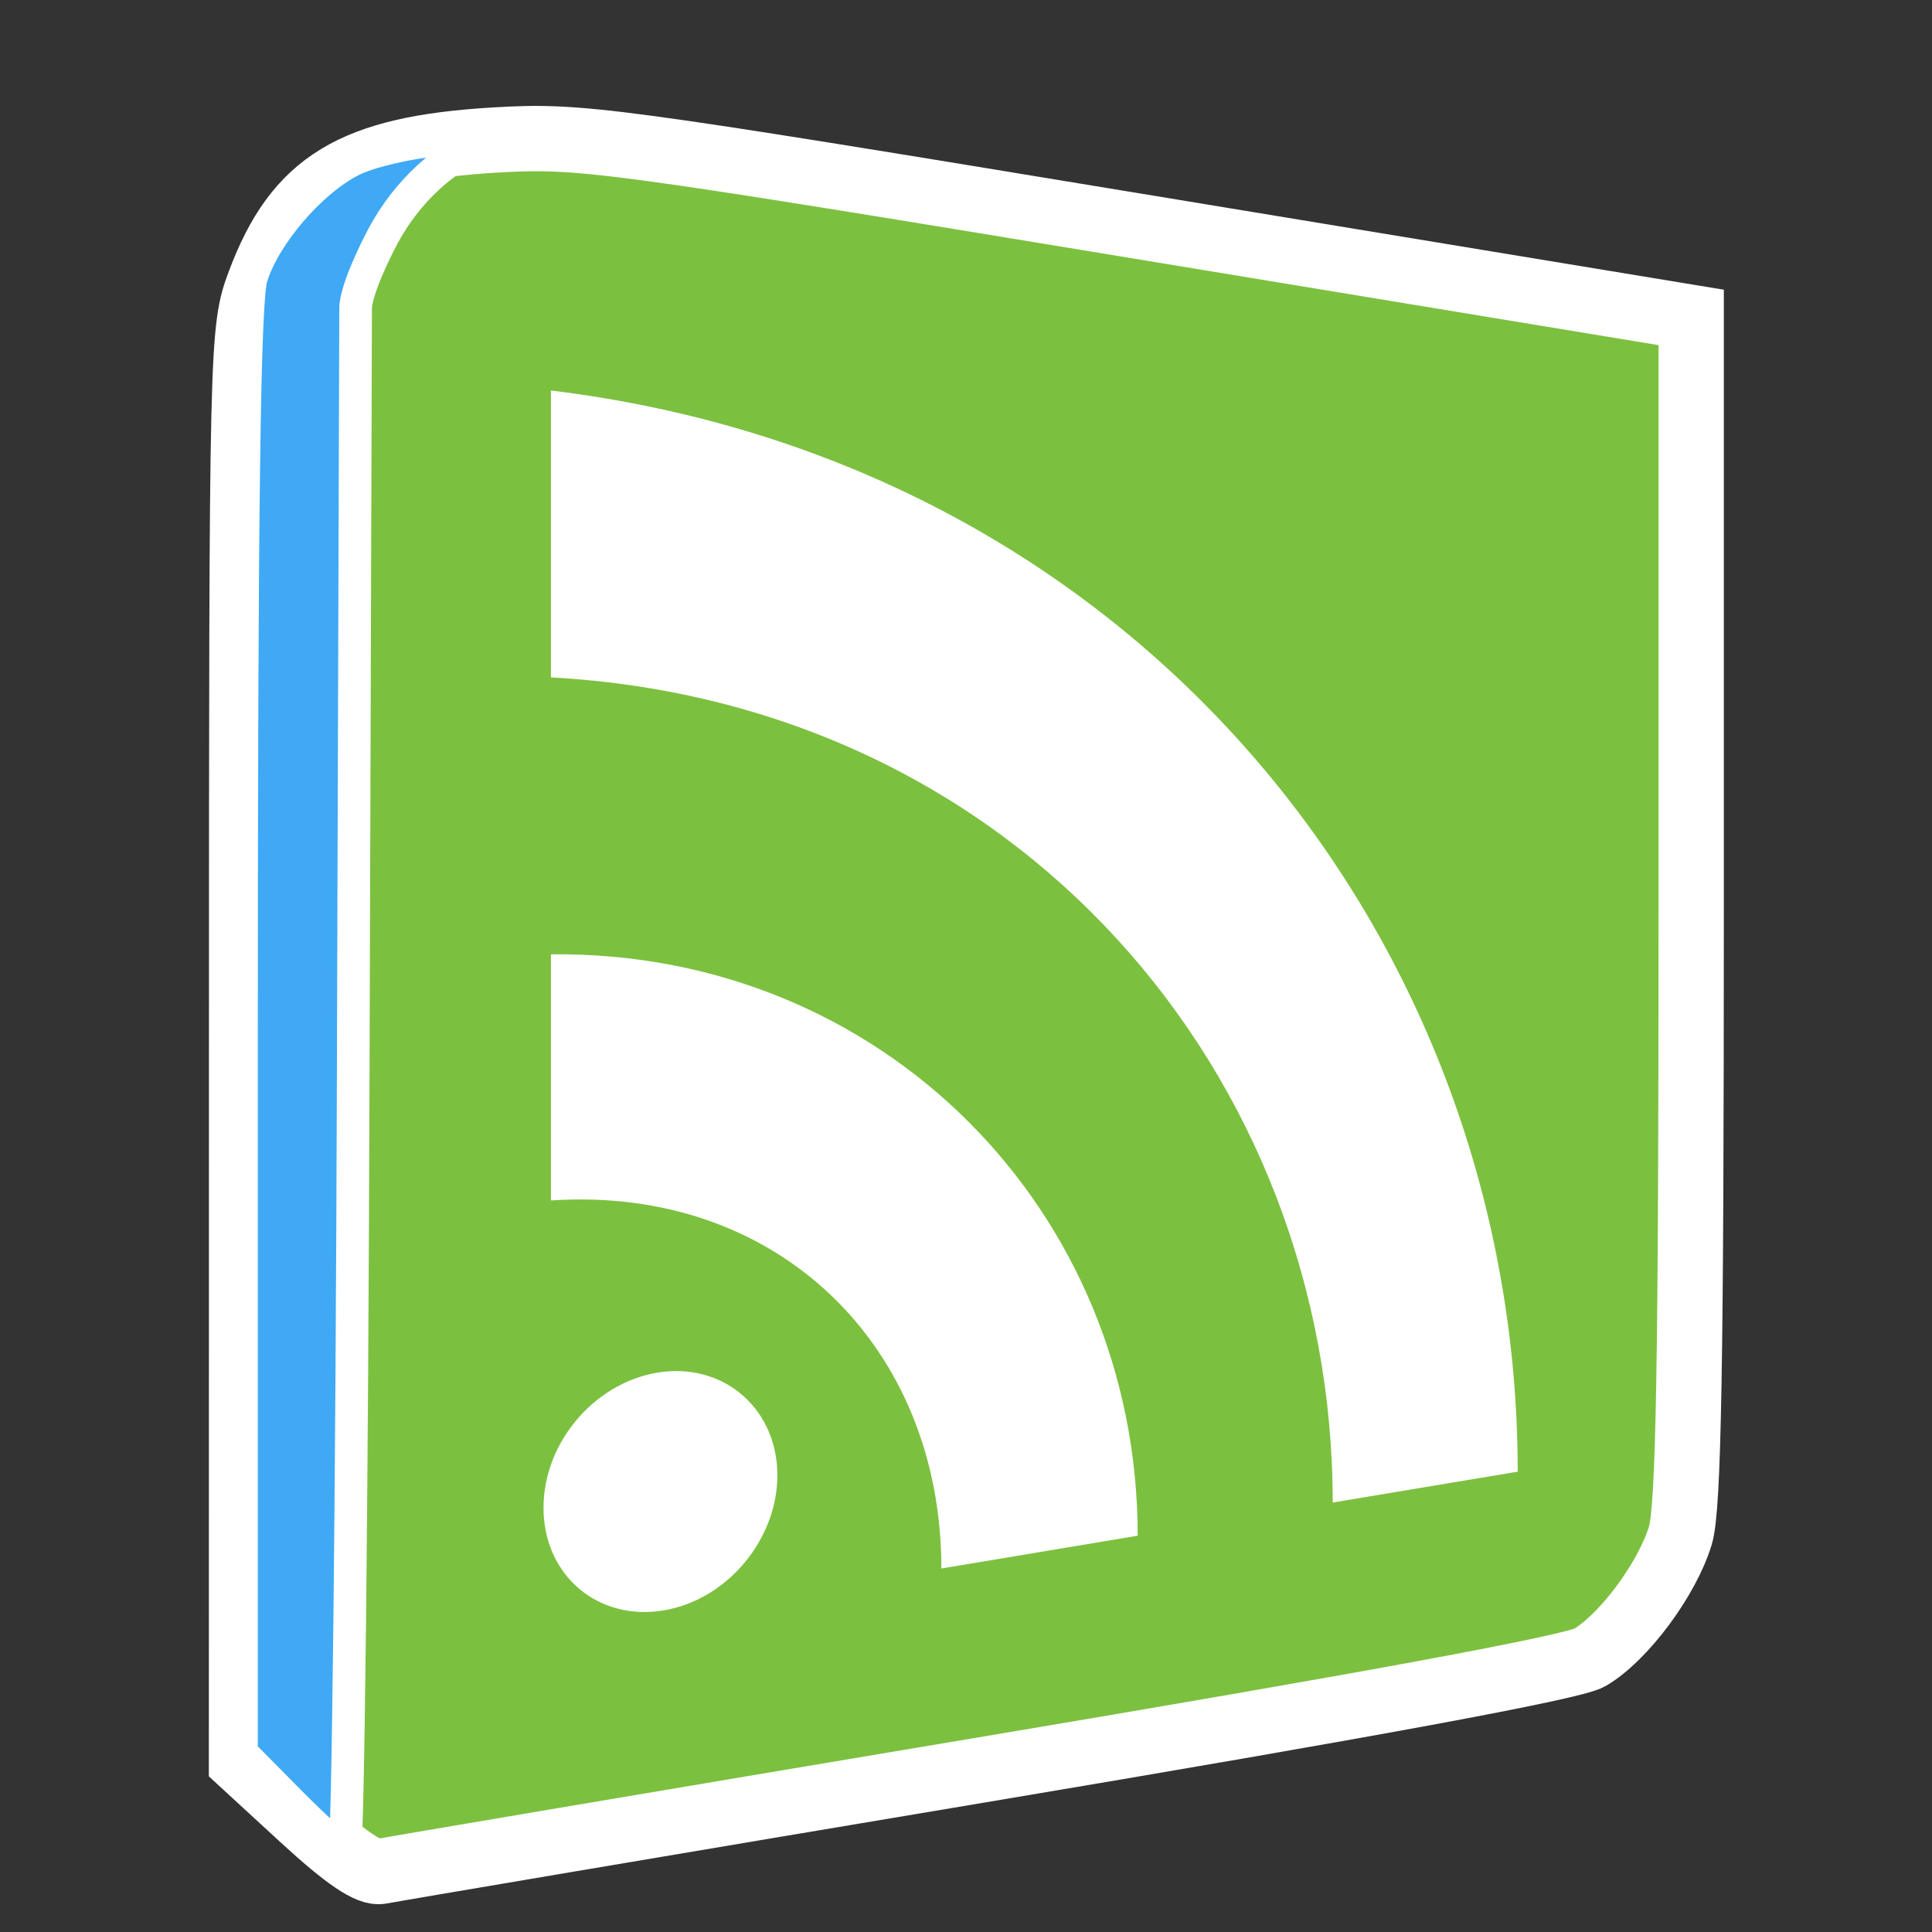 <?xml version="1.0" encoding="utf-8"?>
<!-- Generator: Adobe Illustrator 15.0.0, SVG Export Plug-In . SVG Version: 6.00 Build 0)  -->
<!DOCTYPE svg PUBLIC "-//W3C//DTD SVG 1.1 Tiny//EN" "http://www.w3.org/Graphics/SVG/1.1/DTD/svg11-tiny.dtd">
<svg version="1.1" baseProfile="tiny" id="Layer_1" xmlns="http://www.w3.org/2000/svg" xmlns:xlink="http://www.w3.org/1999/xlink"
	 x="0px" y="0px" width="128px" height="128px" viewBox="0 0 128 128" xml:space="preserve">
<rect x="0" y="0" width="128" height="128" fill="#333333" stroke="none"/>
<g>
	<circle fill-rule="evenodd" fill="#666666" cx="1668.683" cy="943.298" r="3.683"/>
	<path fill-rule="evenodd" fill="#666666" d="M1693.619,947.5h8.608c0-21-16.728-37.728-37.728-37.728v8.608
		C1680.5,918.381,1693.619,931.5,1693.619,947.5z"/>
	<path fill-rule="evenodd" fill="#666666" d="M1677.924,947.5h7.386c0-12-8.81-20.81-20.81-20.81v7.386
		C1672.5,934.076,1677.924,939.5,1677.924,947.5z"/>
</g>
<path id="path2400" fill="#7CC040" stroke="#FFFFFF" stroke-width="4.326" stroke-miterlimit="10" d="M20.066,120.479L16,116.739
	l0.006-47.434c0.007-46.826,0.023-47.475,1.184-50.581c2.484-6.641,6.219-8.899,15.621-9.448c5.638-0.33,7.383-0.095,42.556,5.705
	l36.679,6.049v39.176c0,30.181-0.166,39.715-0.718,41.529c-0.879,2.894-3.768,6.778-6.012,8.083
	c-1.113,0.647-14.594,3.137-40.309,7.449c-21.249,3.563-39.142,6.586-39.755,6.715C24.465,124.146,22.923,123.105,20.066,120.479z"
	/>
<path id="path2398" fill="#3FA9F5" stroke="#FFFFFF" stroke-width="2.163" stroke-miterlimit="10" d="M19.202,119.385L16,116.146
	V68.353c0-34.65,0.179-48.389,0.65-49.962c0.828-2.767,3.905-6.37,6.624-7.756c1.162-0.593,3.843-1.221,5.958-1.394
	c2.844-0.232,3.511-0.168,2.56,0.25c-2.77,1.216-5.194,3.631-6.68,6.656c0,0-1.549,3.01-1.552,4.284
	c-0.004,1.276-0.158,50.536-0.158,50.536c-0.085,28.41-0.344,51.654-0.577,51.654C22.594,122.619,20.964,121.164,19.202,119.385z"/>
<g>
	<path fill-rule="evenodd" fill="#FFFFFF" d="M51.503,97.742c0,4.248-3.321,8.246-7.531,8.951c-4.342,0.727-7.963-2.306-7.963-6.797
		c0-4.492,3.621-8.531,7.963-9.013C48.182,90.42,51.503,93.495,51.503,97.742z"/>
	<path fill-rule="evenodd" fill="#FFFFFF" d="M88.296,99.546l12.256-2.045c0-35.207-25.052-66.883-64.052-71.63v19.008
		C67.5,46.564,88.296,71.248,88.296,99.546z"/>
	<path fill-rule="evenodd" fill="#FFFFFF" d="M62.369,103.916l13.006-2.172c0-21.476-16.875-38.759-38.875-38.518v16.308
		C51.5,78.518,62.369,89.177,62.369,103.916z"/>
</g>
</svg>
